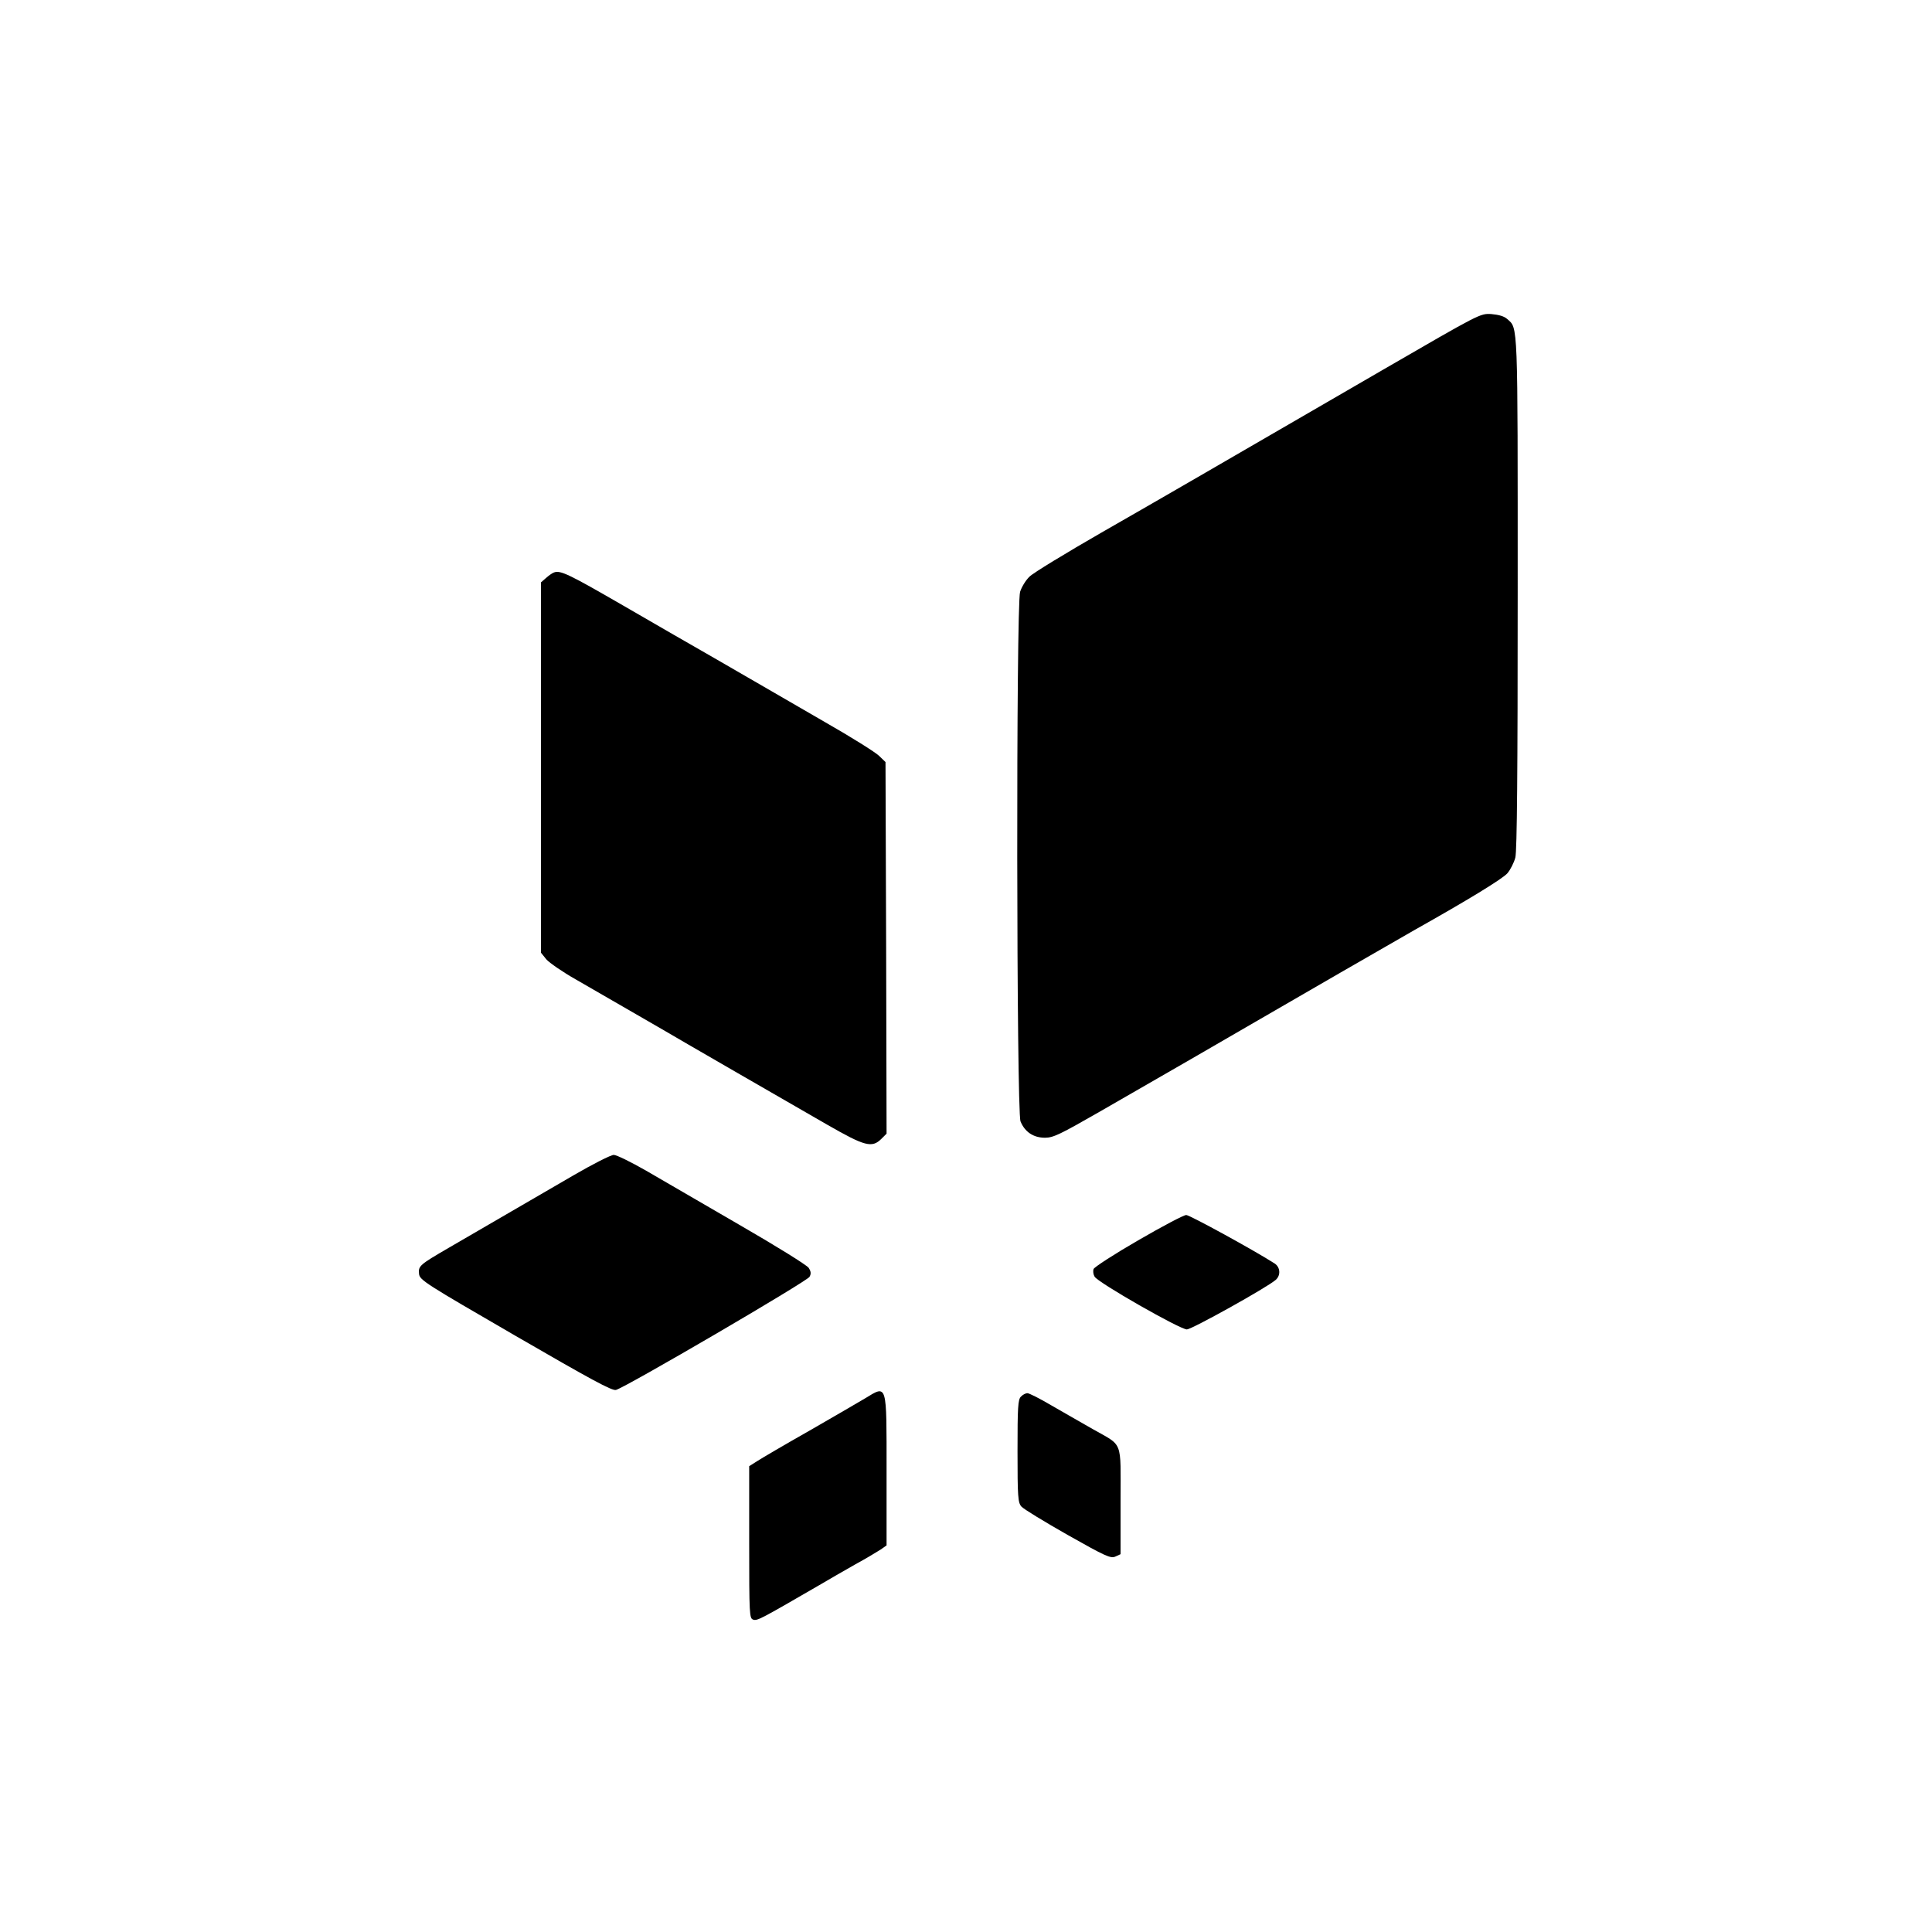 <?xml version="1.0" standalone="no"?>
<!DOCTYPE svg PUBLIC "-//W3C//DTD SVG 20010904//EN"
 "http://www.w3.org/TR/2001/REC-SVG-20010904/DTD/svg10.dtd">
<svg version="1.0" xmlns="http://www.w3.org/2000/svg"
 width="900pt" height="900pt" viewBox="0 0 900 900"
 preserveAspectRatio="xMidYMid meet">

<g transform="translate(0,900) scale(0.1,-0.1)"
fill="#000000" stroke="none">
<path d="M6445 7279 c-864 -501 -1012 -587 -1314 -760 -167 -96 -318 -188
-335 -205 -18 -17 -37 -49 -44 -71 -19 -63 -17 -2421 2 -2467 20 -49 60 -76
114 -76 39 0 71 16 256 122 387 223 520 299 681 393 191 111 721 417 785 453
242 136 410 238 432 264 14 16 31 50 37 73 8 31 11 406 11 1235 0 1274 2 1229
-49 1274 -14 13 -40 20 -74 23 -52 3 -53 2 -502 -258z"/>
<path d="M2580 6333 c-8 -3 -25 -15 -37 -26 l-23 -20 0 -863 0 -862 25 -31
c14 -16 76 -59 138 -94 164 -95 408 -235 522 -302 95 -55 304 -176 648 -374
176 -101 209 -110 253 -66 l24 24 -2 866 -3 865 -30 29 c-16 16 -129 87 -250
156 -121 70 -249 144 -285 165 -36 21 -139 80 -230 133 -91 52 -282 162 -425
245 -256 148 -295 167 -325 155z"/>
<path d="M2670 3524 c-384 -223 -480 -279 -580 -337 -134 -78 -142 -84 -138
-121 3 -29 27 -44 448 -288 354 -205 450 -257 469 -253 42 10 891 506 902 527
8 14 7 25 -4 42 -9 13 -154 103 -324 201 -169 98 -365 212 -434 252 -70 40
-137 73 -150 73 -13 0 -98 -43 -189 -96z"/>
<path d="M5302 3222 c-111 -64 -205 -125 -208 -134 -3 -10 -1 -25 5 -35 14
-27 398 -246 430 -246 24 1 373 195 414 231 24 21 21 59 -5 76 -93 60 -396
226 -412 226 -12 0 -112 -53 -224 -118z"/>
<path d="M4030 2486 c-30 -18 -147 -86 -260 -151 -113 -64 -222 -128 -242
-141 l-38 -24 0 -354 c0 -342 1 -355 19 -361 19 -6 35 3 301 157 47 28 126 73
175 101 50 27 102 59 118 69 l27 19 0 348 c0 412 4 400 -100 337z"/>
<path d="M4756 2494 c-14 -13 -16 -50 -16 -254 0 -212 2 -240 18 -258 9 -11
106 -70 215 -132 177 -100 201 -111 223 -101 l24 11 0 248 c0 288 14 253 -130
335 -52 30 -139 79 -192 110 -54 32 -104 57 -112 57 -8 0 -22 -7 -30 -16z"/>
</g>
</svg>
